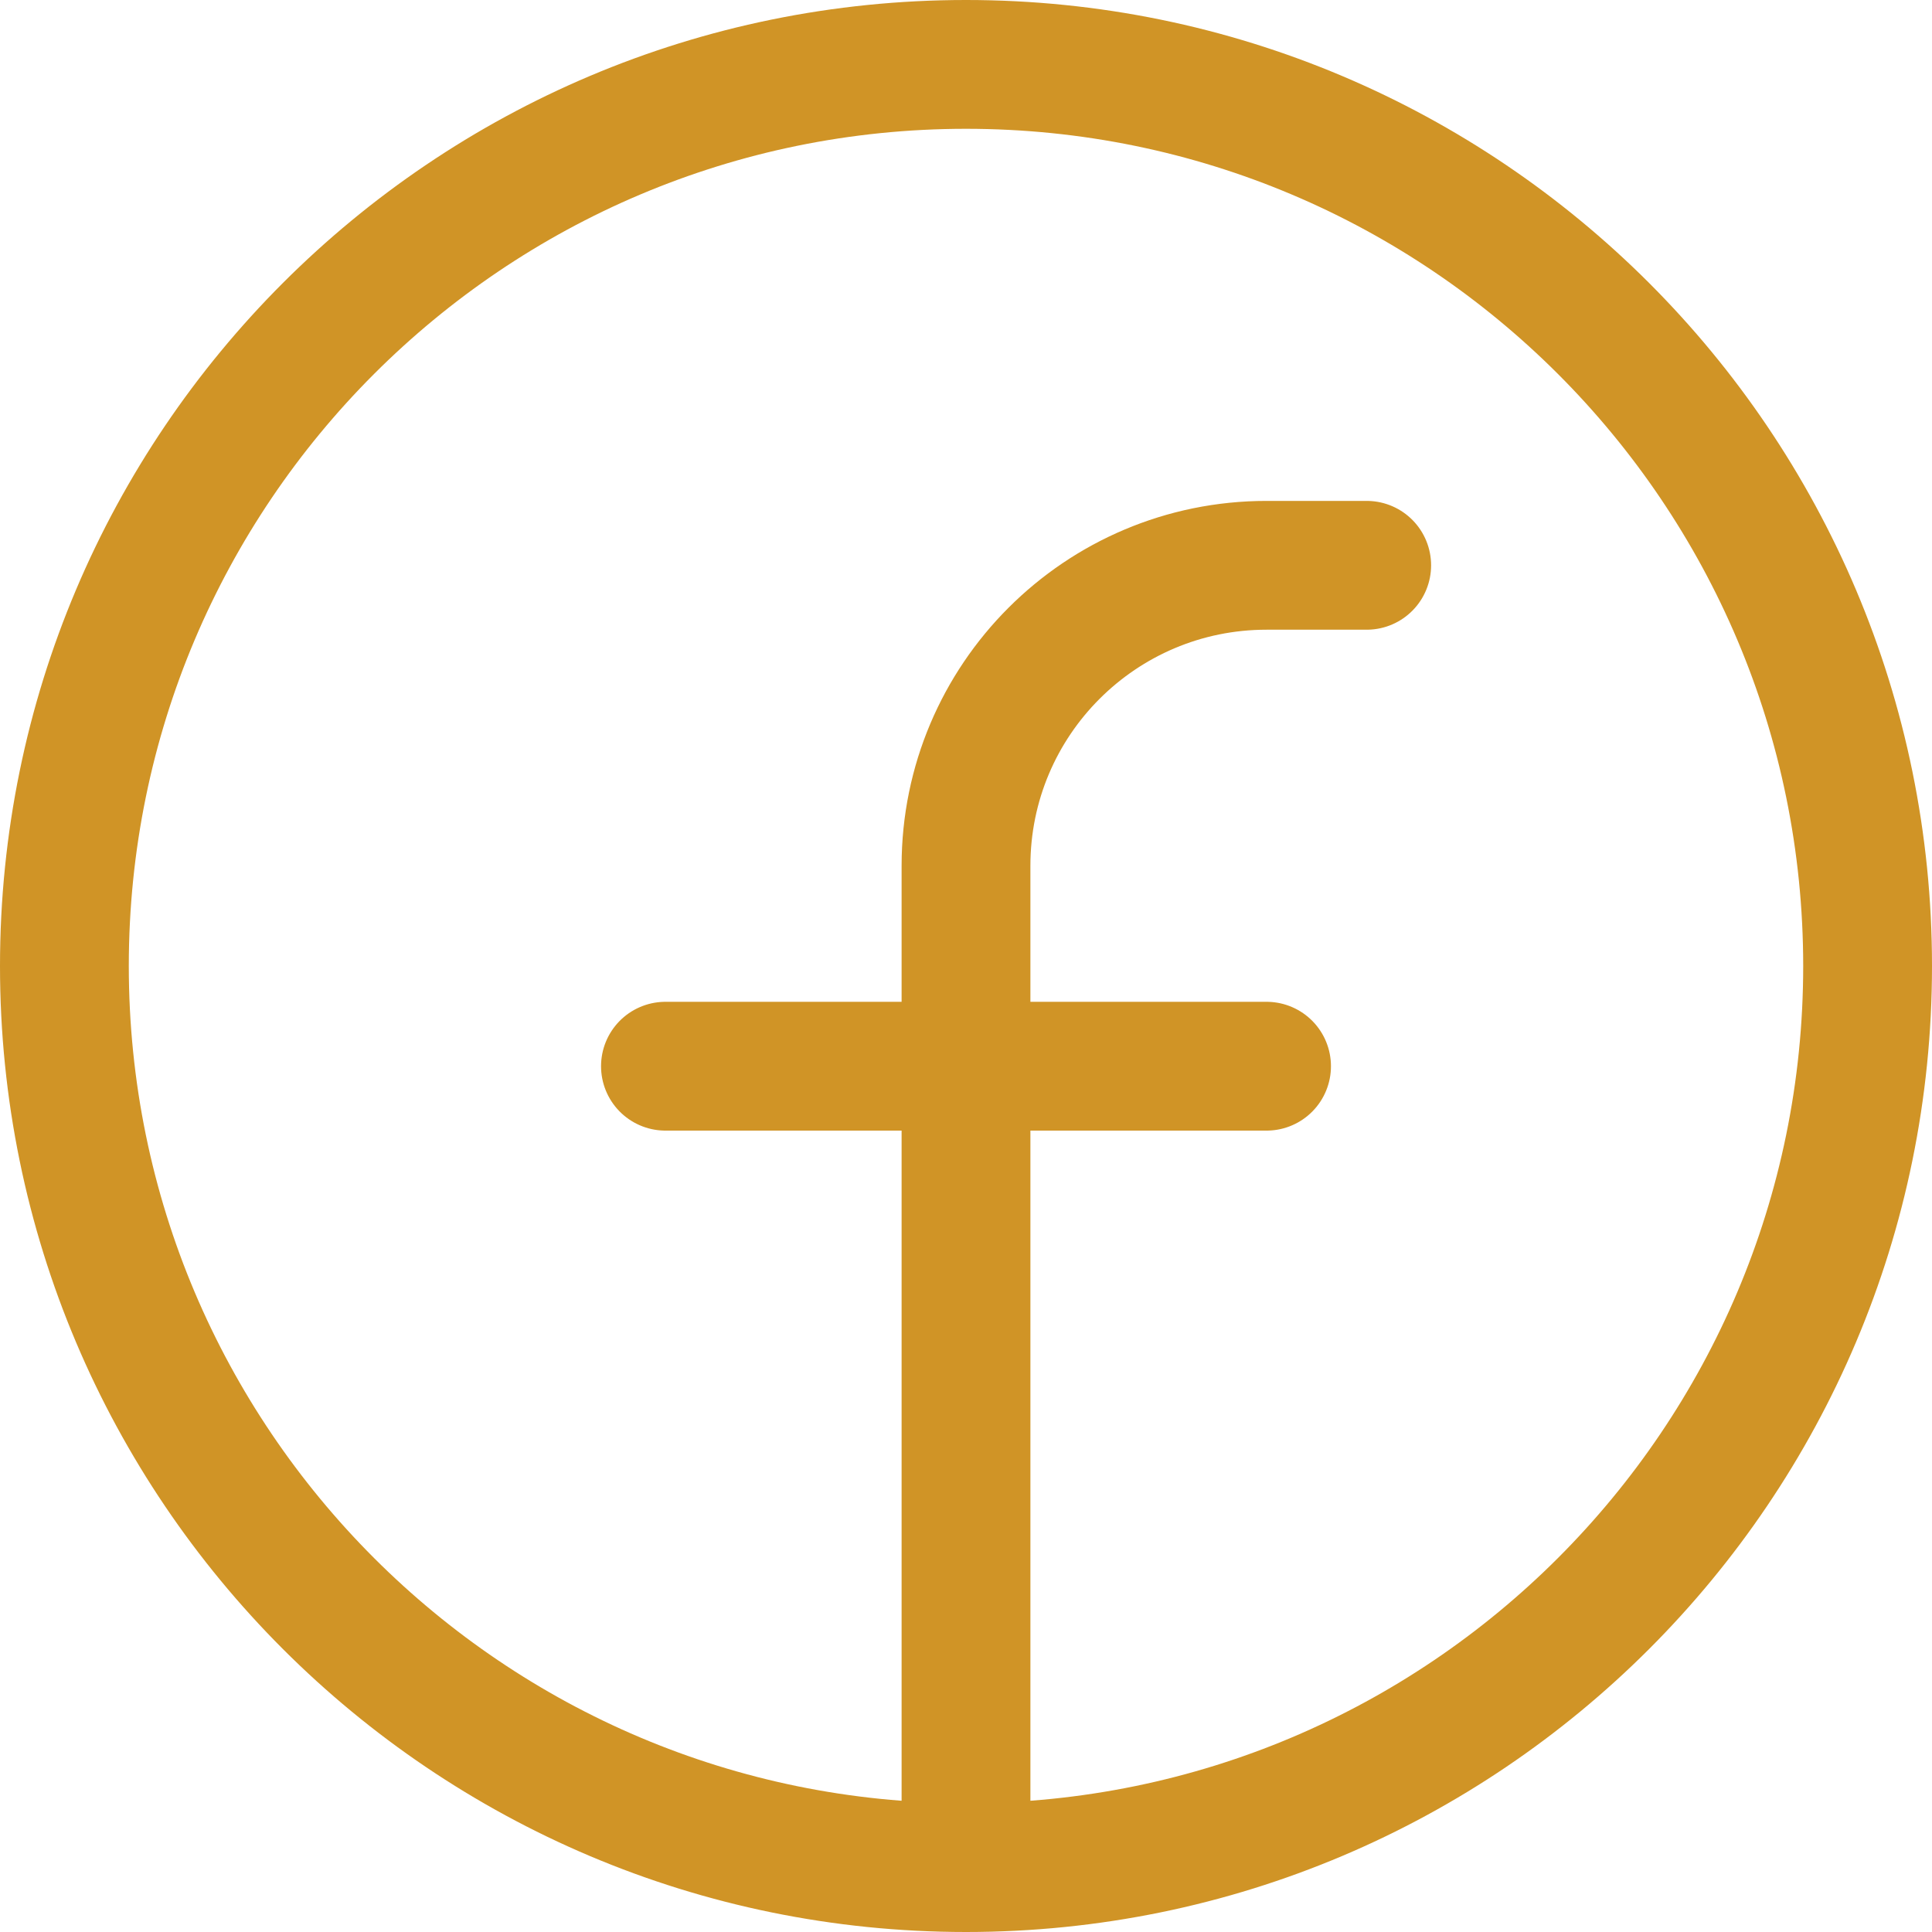<svg width="30" height="30" viewBox="0 0 30 30" fill="none" xmlns="http://www.w3.org/2000/svg">
<path d="M15 29C22.732 29 29 22.732 29 15C29 7.268 22.732 1 15 1C7.268 1 1 7.268 1 15C1 22.732 7.268 29 15 29ZM15 29V13.444C15 10.867 17.089 8.778 19.667 8.778H21.222M10.333 16.556H19.667" stroke="#D09426" stroke-width="2" stroke-linecap="round" stroke-linejoin="round"/>
</svg>

